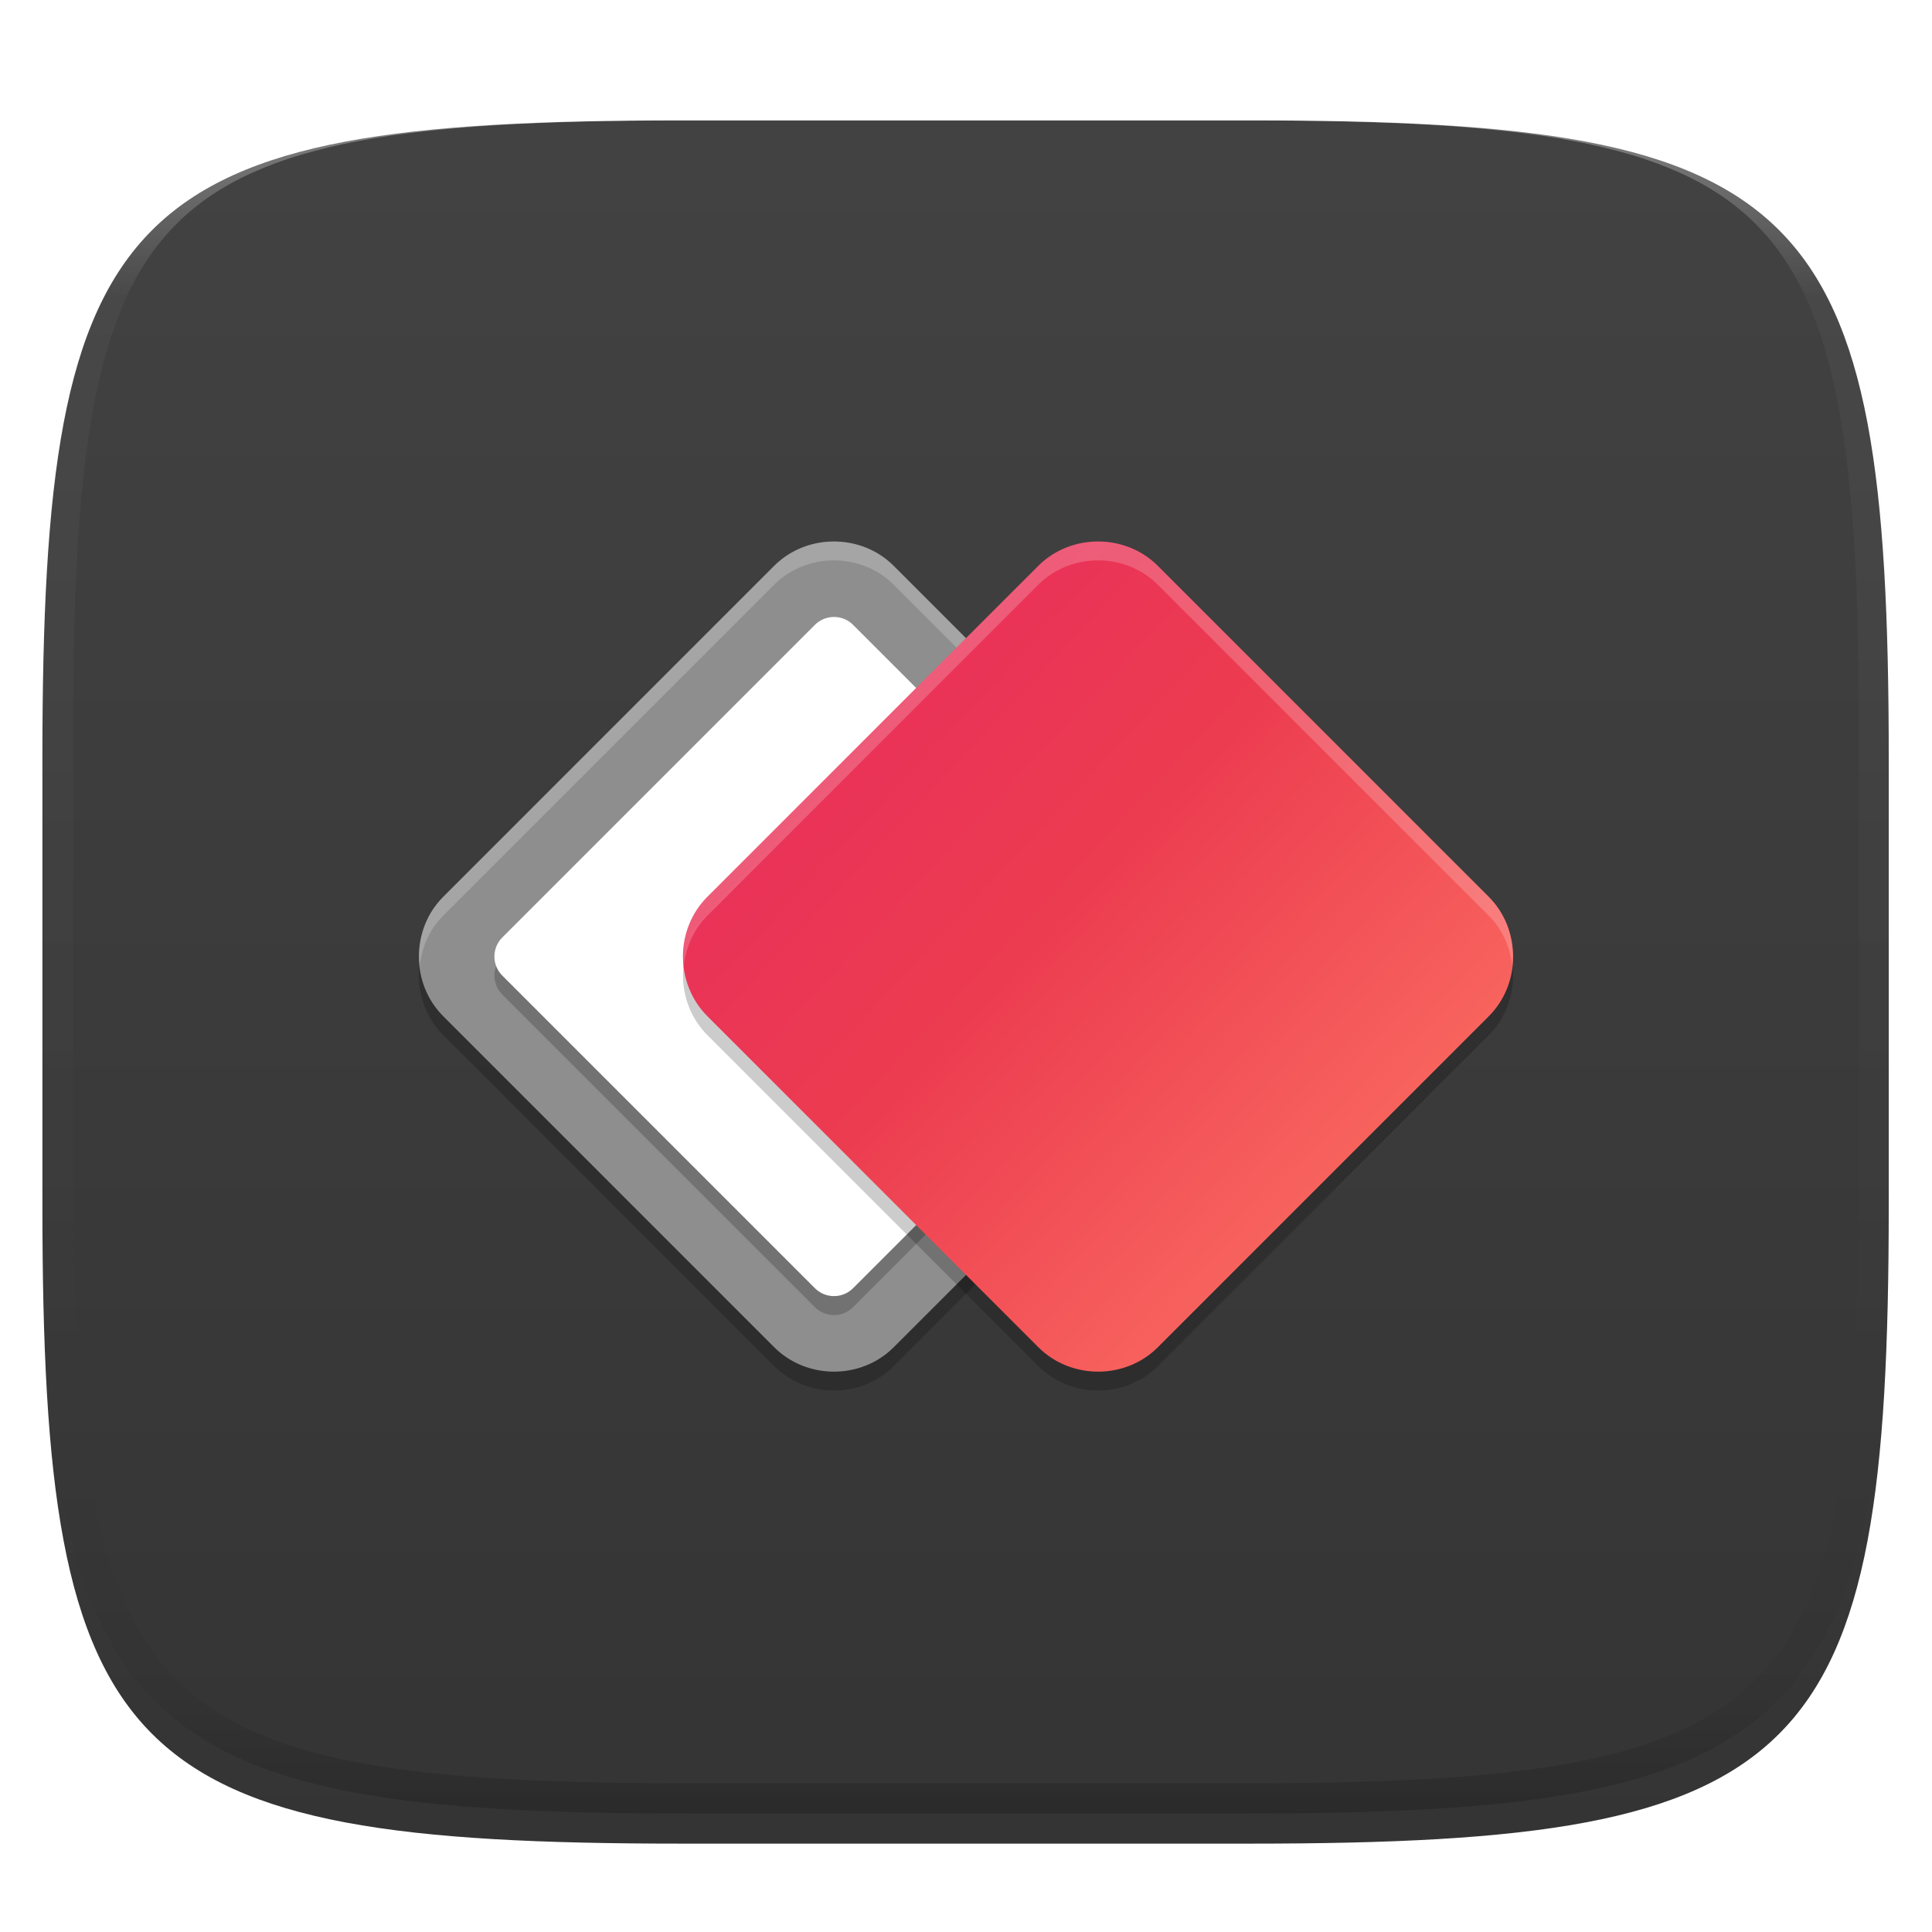 <svg xmlns="http://www.w3.org/2000/svg" style="isolation:isolate" width="256" height="256" viewBox="0 0 256 256">
 <defs>
  <filter id="dn1mTJXWdF25DdNBuwEabgqaN4d0vmuP" width="400%" height="400%" x="-200%" y="-200%" color-interpolation-filters="sRGB" filterUnits="objectBoundingBox">
   <feGaussianBlur xmlns="http://www.w3.org/2000/svg" in="SourceGraphic" stdDeviation="4.294"/>
   <feOffset xmlns="http://www.w3.org/2000/svg" dx="0" dy="4" result="pf_100_offsetBlur"/>
   <feFlood xmlns="http://www.w3.org/2000/svg" flood-opacity=".4"/>
   <feComposite xmlns="http://www.w3.org/2000/svg" in2="pf_100_offsetBlur" operator="in" result="pf_100_dropShadow"/>
   <feBlend xmlns="http://www.w3.org/2000/svg" in="SourceGraphic" in2="pf_100_dropShadow" mode="normal"/>
  </filter>
 </defs>
 <g filter="url(#dn1mTJXWdF25DdNBuwEabgqaN4d0vmuP)">
  <linearGradient id="_lgradient_119" x1=".567" x2=".567" y1="1.071" y2="-.742" gradientTransform="matrix(244.648,0,0,228.338,5.619,11.952)" gradientUnits="userSpaceOnUse">
   <stop offset="0%" style="stop-color:rgb(51,51,51)"/>
   <stop offset="100%" style="stop-color:rgb(77,77,77)"/>
  </linearGradient>
  <path fill="url(#_lgradient_119)" d="M 165.628 11.952 C 239.684 11.952 250.267 22.509 250.267 96.495 L 250.267 155.746 C 250.267 229.733 239.684 240.29 165.628 240.29 L 90.259 240.29 C 16.203 240.29 5.619 229.733 5.619 155.746 L 5.619 96.495 C 5.619 22.509 16.203 11.952 90.259 11.952 L 165.628 11.952 Z"/>
 </g>
 <g opacity=".4">
  <linearGradient id="_lgradient_120" x1=".517" x2=".517" y1="0" y2="1" gradientTransform="matrix(244.65,0,0,228.34,5.68,11.95)" gradientUnits="userSpaceOnUse">
   <stop offset="0%" style="stop-color:rgb(255,255,255)"/>
   <stop offset="12.5%" stop-opacity=".098" style="stop-color:rgb(255,255,255)"/>
   <stop offset="92.5%" stop-opacity=".098" style="stop-color:rgb(0,0,0)"/>
   <stop offset="100%" stop-opacity=".498" style="stop-color:rgb(0,0,0)"/>
  </linearGradient>
  <path fill="url(#_lgradient_120)" fill-rule="evenodd" d="M 165.068 11.951 C 169.396 11.941 173.724 11.991 178.052 12.089 C 181.927 12.167 185.803 12.315 189.678 12.541 C 193.131 12.737 196.583 13.022 200.026 13.395 C 203.085 13.73 206.144 14.181 209.174 14.741 C 211.889 15.243 214.574 15.881 217.22 16.657 C 219.62 17.355 221.971 18.219 224.243 19.241 C 226.358 20.184 228.384 21.304 230.302 22.591 C 232.142 23.829 233.863 25.244 235.437 26.806 C 237.001 28.378 238.417 30.088 239.656 31.925 C 240.945 33.841 242.066 35.865 243.02 37.967 C 244.043 40.247 244.909 42.585 245.617 44.972 C 246.394 47.615 247.034 50.297 247.535 53.009 C 248.096 56.035 248.548 59.081 248.883 62.136 C 249.257 65.575 249.542 69.014 249.739 72.462 C 249.965 76.323 250.112 80.194 250.201 84.055 C 250.289 88.378 250.339 92.701 250.329 97.014 L 250.329 155.226 C 250.339 159.549 250.289 163.862 250.201 168.185 C 250.112 172.056 249.965 175.917 249.739 179.778 C 249.542 183.226 249.257 186.675 248.883 190.104 C 248.548 193.159 248.096 196.215 247.535 199.241 C 247.034 201.943 246.394 204.625 245.617 207.268 C 244.909 209.655 244.043 212.003 243.02 214.273 C 242.066 216.385 240.945 218.399 239.656 220.315 C 238.417 222.152 237.001 223.872 235.437 225.434 C 233.863 226.996 232.142 228.411 230.302 229.649 C 228.384 230.936 226.358 232.056 224.243 232.999 C 221.971 234.021 219.62 234.885 217.22 235.593 C 214.574 236.369 211.889 237.007 209.174 237.499 C 206.144 238.068 203.085 238.51 200.026 238.845 C 196.583 239.218 193.131 239.503 189.678 239.699 C 185.803 239.925 181.927 240.073 178.052 240.161 C 173.724 240.249 169.396 240.299 165.068 240.289 L 90.942 240.289 C 86.614 240.299 82.286 240.249 77.958 240.161 C 74.083 240.073 70.207 239.925 66.332 239.699 C 62.879 239.503 59.427 239.218 55.984 238.845 C 52.925 238.51 49.866 238.068 46.836 237.499 C 44.121 237.007 41.436 236.369 38.79 235.593 C 36.39 234.885 34.039 234.021 31.767 232.999 C 29.652 232.056 27.626 230.936 25.708 229.649 C 23.868 228.411 22.147 226.996 20.573 225.434 C 19.009 223.872 17.593 222.152 16.354 220.315 C 15.065 218.399 13.944 216.385 12.99 214.273 C 11.967 212.003 11.101 209.655 10.393 207.268 C 9.616 204.625 8.976 201.943 8.475 199.241 C 7.914 196.215 7.462 193.159 7.127 190.104 C 6.753 186.675 6.468 183.226 6.271 179.778 C 6.045 175.917 5.898 172.056 5.809 168.185 C 5.721 163.862 5.671 159.549 5.681 155.226 L 5.681 97.014 C 5.671 92.701 5.721 88.378 5.809 84.055 C 5.898 80.194 6.045 76.323 6.271 72.462 C 6.468 69.014 6.753 65.575 7.127 62.136 C 7.462 59.081 7.914 56.035 8.475 53.009 C 8.976 50.297 9.616 47.615 10.393 44.972 C 11.101 42.585 11.967 40.247 12.99 37.967 C 13.944 35.865 15.065 33.841 16.354 31.925 C 17.593 30.088 19.009 28.378 20.573 26.806 C 22.147 25.244 23.868 23.829 25.708 22.591 C 27.626 21.304 29.652 20.184 31.767 19.241 C 34.039 18.219 36.39 17.355 38.79 16.657 C 41.436 15.881 44.121 15.243 46.836 14.741 C 49.866 14.181 52.925 13.73 55.984 13.395 C 59.427 13.022 62.879 12.737 66.332 12.541 C 70.207 12.315 74.083 12.167 77.958 12.089 C 82.286 11.991 86.614 11.941 90.942 11.951 L 165.068 11.951 Z M 165.078 15.96 C 169.376 15.95 173.675 15.999 177.973 16.087 C 181.8 16.176 185.626 16.323 189.452 16.539 C 192.836 16.736 196.219 17.011 199.583 17.384 C 202.554 17.699 205.515 18.131 208.446 18.681 C 211.023 19.153 213.58 19.762 216.099 20.499 C 218.322 21.147 220.495 21.953 222.6 22.896 C 224.509 23.751 226.338 24.763 228.069 25.922 C 229.692 27.013 231.207 28.26 232.594 29.646 C 233.981 31.031 235.23 32.544 236.332 34.165 C 237.492 35.894 238.506 37.712 239.361 39.608 C 240.306 41.72 241.112 43.892 241.761 46.102 C 242.509 48.617 243.109 51.162 243.591 53.736 C 244.132 56.664 244.565 59.611 244.889 62.578 C 245.263 65.938 245.539 69.308 245.735 72.688 C 245.952 76.51 246.109 80.322 246.188 84.144 C 246.276 88.437 246.325 92.721 246.325 97.014 C 246.325 97.014 246.325 97.014 246.325 97.014 L 246.325 155.226 C 246.325 155.226 246.325 155.226 246.325 155.226 C 246.325 159.519 246.276 163.803 246.188 168.096 C 246.109 171.918 245.952 175.74 245.735 179.552 C 245.539 182.932 245.263 186.302 244.889 189.672 C 244.565 192.629 244.132 195.576 243.591 198.504 C 243.109 201.078 242.509 203.623 241.761 206.138 C 241.112 208.358 240.306 210.52 239.361 212.632 C 238.506 214.528 237.492 216.356 236.332 218.075 C 235.23 219.706 233.981 221.219 232.594 222.604 C 231.207 223.98 229.692 225.227 228.069 226.318 C 226.338 227.477 224.509 228.489 222.6 229.344 C 220.495 230.297 218.322 231.093 216.099 231.741 C 213.58 232.478 211.023 233.087 208.446 233.559 C 205.515 234.109 202.554 234.541 199.583 234.865 C 196.219 235.229 192.836 235.514 189.452 235.701 C 185.626 235.917 181.8 236.074 177.973 236.153 C 173.675 236.251 169.376 236.29 165.078 236.29 C 165.078 236.29 165.078 236.29 165.068 236.29 L 90.942 236.29 C 90.932 236.29 90.932 236.29 90.932 236.29 C 86.634 236.29 82.335 236.251 78.037 236.153 C 74.21 236.074 70.384 235.917 66.558 235.701 C 63.174 235.514 59.791 235.229 56.427 234.865 C 53.456 234.541 50.495 234.109 47.564 233.559 C 44.987 233.087 42.43 232.478 39.911 231.741 C 37.688 231.093 35.515 230.297 33.41 229.344 C 31.501 228.489 29.672 227.477 27.941 226.318 C 26.318 225.227 24.803 223.98 23.416 222.604 C 22.029 221.219 20.78 219.706 19.678 218.075 C 18.518 216.356 17.504 214.528 16.649 212.632 C 15.704 210.52 14.898 208.358 14.249 206.138 C 13.501 203.623 12.901 201.078 12.419 198.504 C 11.878 195.576 11.445 192.629 11.121 189.672 C 10.747 186.302 10.472 182.932 10.275 179.552 C 10.058 175.74 9.901 171.918 9.822 168.096 C 9.734 163.803 9.685 159.519 9.685 155.226 C 9.685 155.226 9.685 155.226 9.685 155.226 L 9.685 97.014 C 9.685 97.014 9.685 97.014 9.685 97.014 C 9.685 92.721 9.734 88.437 9.822 84.144 C 9.901 80.322 10.058 76.51 10.275 72.688 C 10.472 69.308 10.747 65.938 11.121 62.578 C 11.445 59.611 11.878 56.664 12.419 53.736 C 12.901 51.162 13.501 48.617 14.249 46.102 C 14.898 43.892 15.704 41.72 16.649 39.608 C 17.504 37.712 18.518 35.894 19.678 34.165 C 20.78 32.544 22.029 31.031 23.416 29.646 C 24.803 28.26 26.318 27.013 27.941 25.922 C 29.672 24.763 31.501 23.751 33.41 22.896 C 35.515 21.953 37.688 21.147 39.911 20.499 C 42.43 19.762 44.987 19.153 47.564 18.681 C 50.495 18.131 53.456 17.699 56.427 17.384 C 59.791 17.011 63.174 16.736 66.558 16.539 C 70.384 16.323 74.21 16.176 78.037 16.087 C 82.335 15.999 86.634 15.95 90.932 15.96 C 90.932 15.96 90.932 15.96 90.942 15.96 L 165.068 15.96 C 165.078 15.96 165.078 15.96 165.078 15.96 Z"/>
 </g>
 <g>
  <g opacity=".2">
   <path d="M 110.498 74.25 C 107.617 74.25 104.734 75.324 102.581 77.477 L 58.727 121.336 C 54.42 125.643 54.426 132.851 58.734 137.158 L 102.587 181.016 C 106.894 185.324 114.109 185.33 118.416 181.023 L 162.27 137.165 C 166.577 132.857 166.577 125.643 162.27 121.336 L 118.416 77.477 C 116.263 75.324 113.38 74.25 110.498 74.25 Z"/>
  </g>
  <path fill="#8E8E8E" d="M 110.498 71.75 C 107.617 71.75 104.734 72.824 102.581 74.977 L 58.727 118.836 C 54.42 123.143 54.426 130.351 58.734 134.658 L 102.587 178.516 C 106.894 182.824 114.109 182.83 118.416 178.523 L 162.27 134.665 C 166.577 130.357 166.577 123.143 162.27 118.836 L 118.416 74.977 C 116.263 72.824 113.38 71.75 110.498 71.75 Z"/>
  <g opacity=".2">
   <path fill="#FFFFFF" d="M 110.5 71.75 C 107.619 71.75 104.734 72.824 102.58 74.978 L 58.728 118.835 C 56.264 121.298 55.261 124.705 55.617 127.98 C 55.887 125.54 56.891 123.171 58.728 121.335 L 102.58 77.478 C 104.734 75.324 107.619 74.25 110.5 74.25 C 113.381 74.25 116.261 75.324 118.415 77.478 L 162.268 121.335 C 164.108 123.175 165.115 125.552 165.383 128 C 165.742 124.718 164.735 121.302 162.268 118.835 L 118.415 74.978 C 116.261 72.824 113.381 71.75 110.5 71.75 Z"/>
  </g>
  <g opacity=".2">
   <path d="M 113.036 85.305 L 154.458 126.727 C 155.854 128.123 155.854 130.388 154.458 131.783 L 113.036 173.205 C 111.641 174.601 109.376 174.601 107.98 173.205 L 66.558 131.783 C 65.163 130.388 65.163 128.123 66.558 126.727 L 107.98 85.305 C 109.376 83.91 111.641 83.91 113.036 85.305 Z"/>
  </g>
  <path d="M 113.036 82.795 L 154.458 124.217 C 155.854 125.612 155.854 127.878 154.458 129.273 L 113.036 170.695 C 111.641 172.09 109.376 172.09 107.98 170.695 L 66.558 129.273 C 65.163 127.878 65.163 125.612 66.558 124.217 L 107.98 82.795 C 109.376 81.4 111.641 81.4 113.036 82.795 Z" style="fill:#FFFFFF"/>
  <g opacity=".2">
   <path d="M 145.498 74.25 C 142.617 74.25 139.734 75.324 137.581 77.478 L 93.727 121.336 C 89.42 125.643 89.426 132.851 93.734 137.158 L 137.587 181.016 C 141.894 185.324 149.109 185.33 153.416 181.023 L 197.269 137.165 C 201.577 132.857 201.577 125.643 197.269 121.336 L 153.416 77.478 C 151.263 75.324 148.38 74.25 145.498 74.25 Z"/>
  </g>
  <linearGradient id="_lgradient_121" x1="-.033" x2="1.033" y1="-.071" y2=".924" gradientTransform="matrix(110,0,0,110,90.5,71.75)" gradientUnits="userSpaceOnUse">
   <stop offset="0%" style="stop-color:rgb(231,38,98)"/>
   <stop offset="48.272%" style="stop-color:rgb(236,60,80)"/>
   <stop offset="100%" style="stop-color:rgb(255,123,102)"/>
  </linearGradient>
  <path fill="url(#_lgradient_121)" d="M 145.498 71.75 C 142.617 71.75 139.734 72.824 137.581 74.978 L 93.727 118.836 C 89.42 123.143 89.426 130.351 93.734 134.658 L 137.587 178.516 C 141.894 182.824 149.109 182.83 153.416 178.523 L 197.269 134.665 C 201.577 130.357 201.577 123.143 197.269 118.836 L 153.416 74.978 C 151.263 72.824 148.38 71.75 145.498 71.75 Z"/>
  <g opacity=".2">
   <path fill="#FFFFFF" d="M 145.5 71.75 C 142.619 71.75 139.734 72.824 137.58 74.978 L 93.728 118.835 C 91.264 121.298 90.261 124.705 90.617 127.98 C 90.887 125.54 91.891 123.171 93.728 121.335 L 137.58 77.478 C 139.734 75.324 142.619 74.25 145.5 74.25 C 148.381 74.25 151.261 75.324 153.415 77.478 L 197.268 121.335 C 199.108 123.175 200.115 125.552 200.383 128 C 200.742 124.718 199.735 121.302 197.268 118.835 L 153.415 74.978 C 151.261 72.824 148.381 71.75 145.5 71.75 Z"/>
  </g>
 </g>
</svg>
